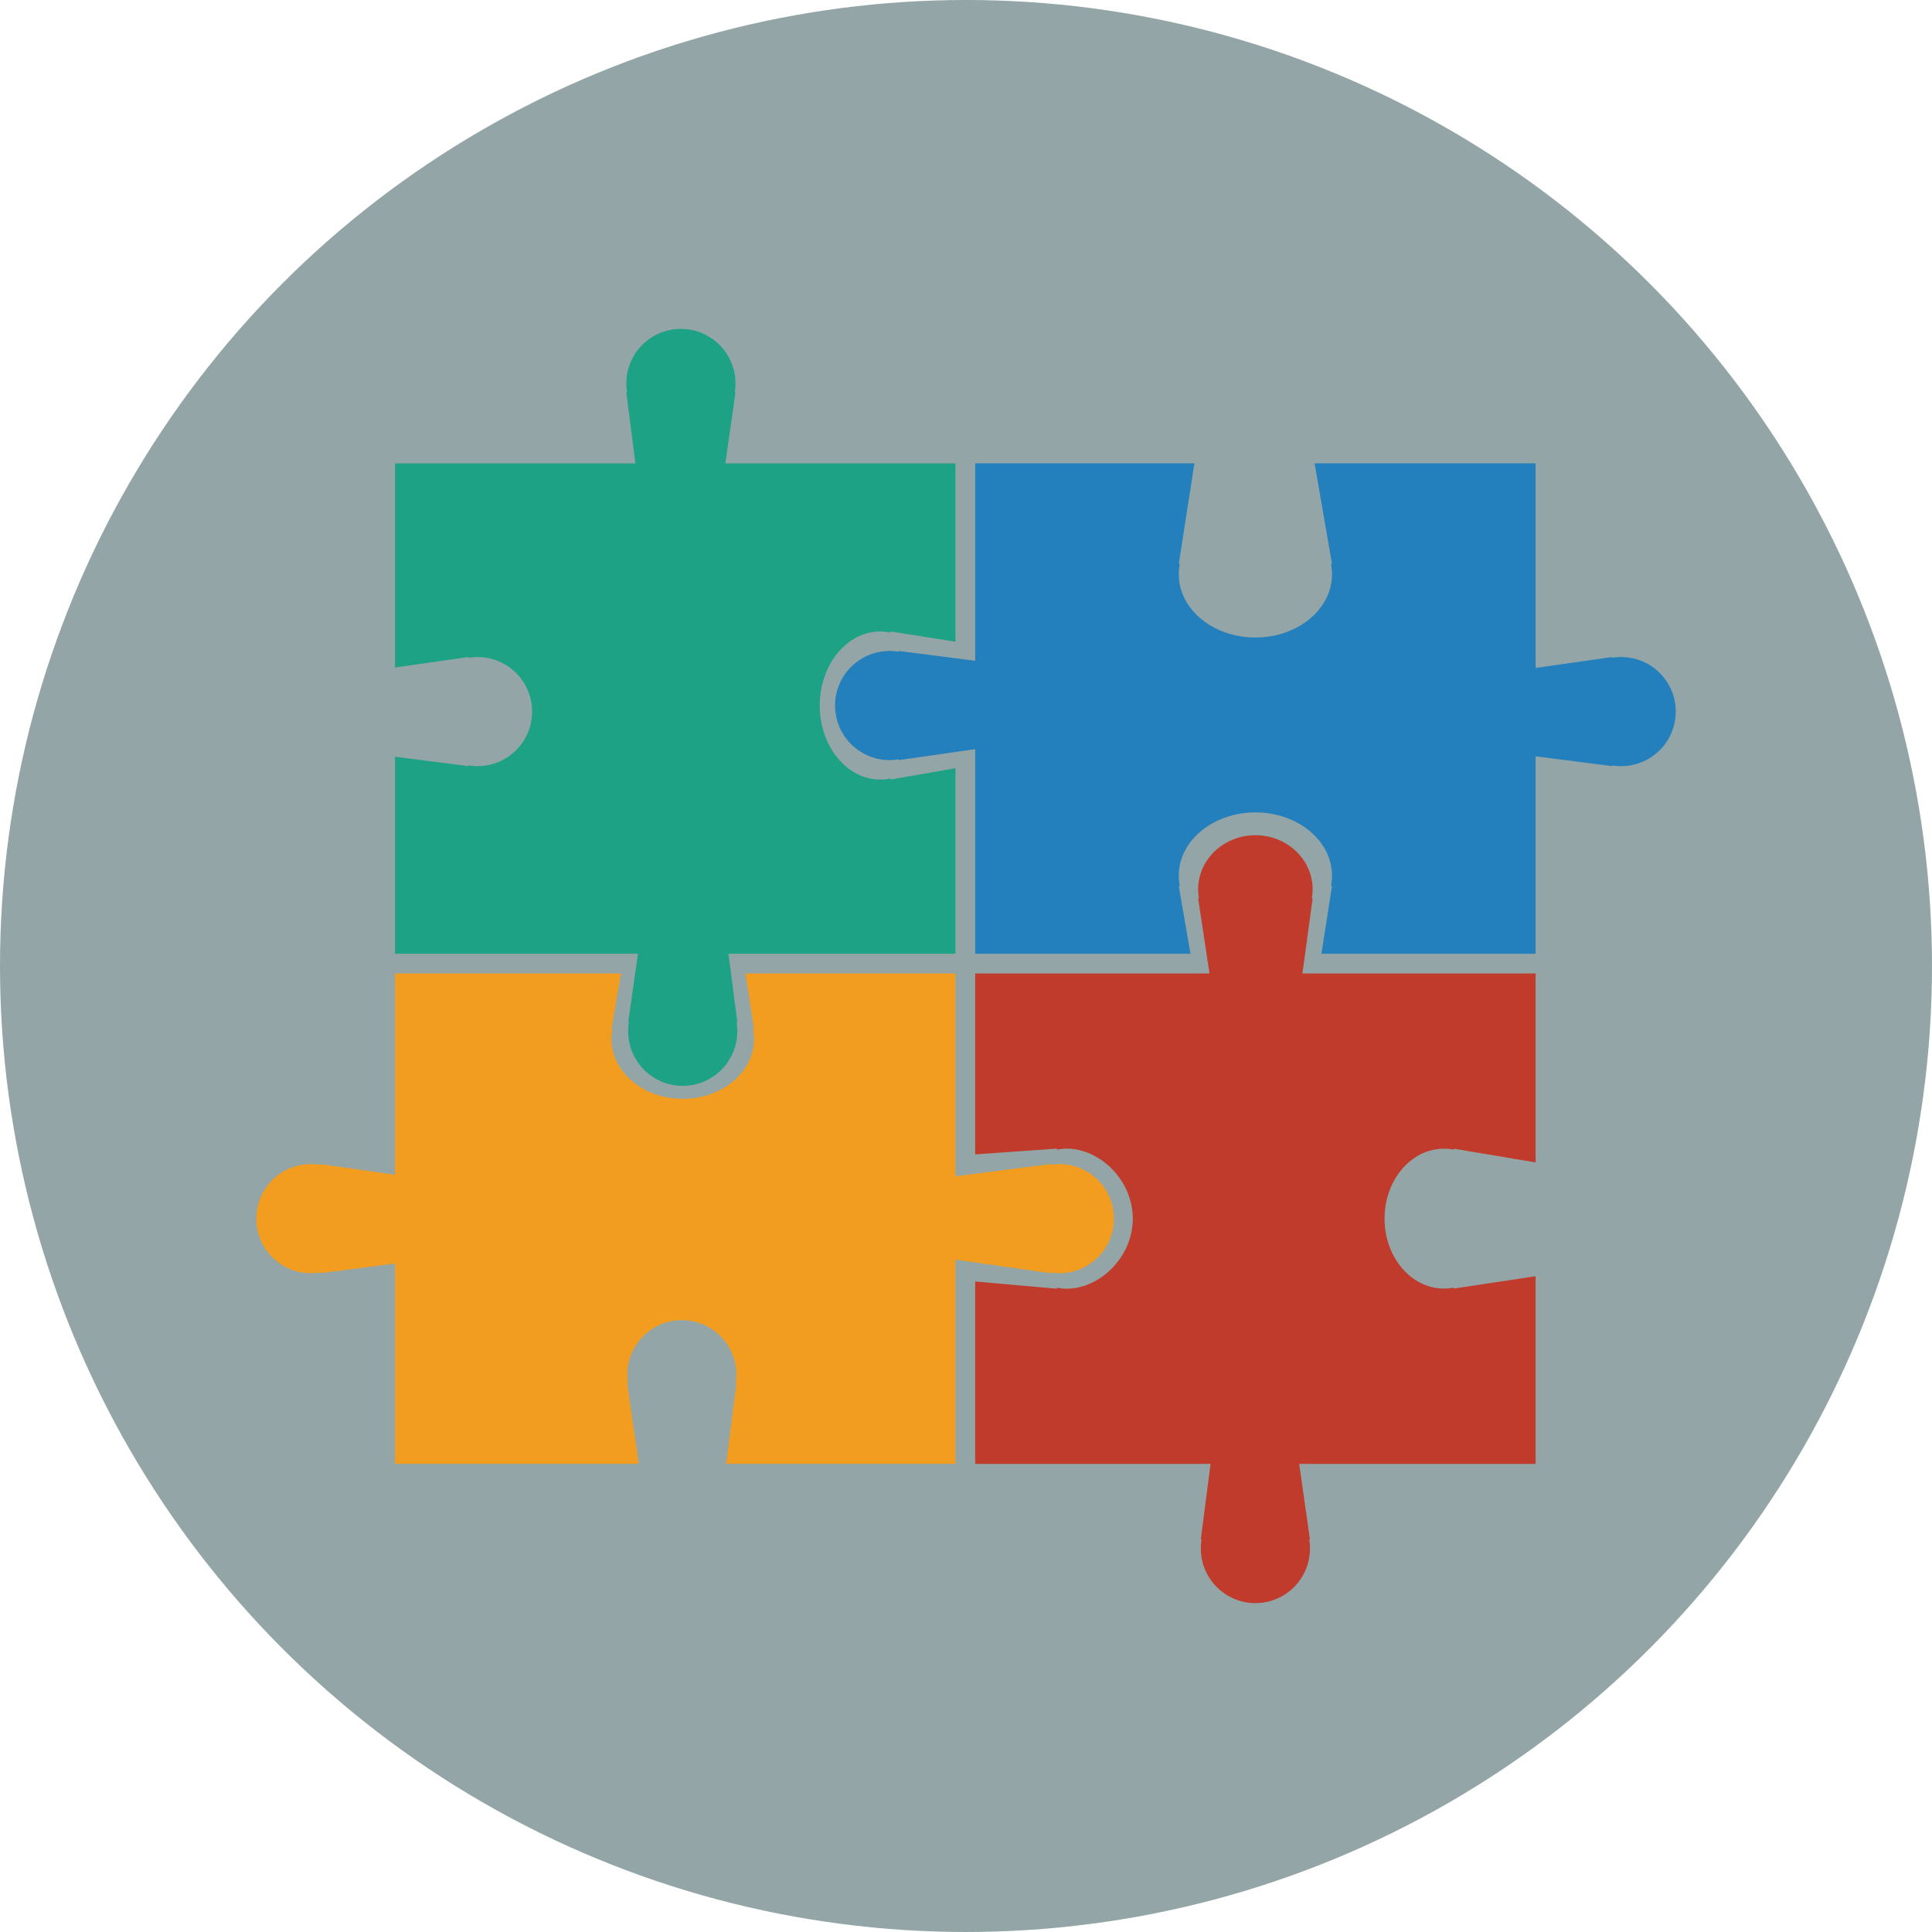 <?xml version="1.0" encoding="iso-8859-1"?>
<!-- Generator: Adobe Illustrator 19.0.1, SVG Export Plug-In . SVG Version: 6.00 Build 0)  -->
<svg version="1.1" xmlns="http://www.w3.org/2000/svg" xmlns:xlink="http://www.w3.org/1999/xlink" x="0px" y="0px"
	 viewBox="0 0 294.167 294.167" style="enable-background:new 0 0 294.167 294.167;" xml:space="preserve">
<g id="development">
	<circle style="fill:#93A5A6;" cx="147.083" cy="147.083" r="147.083"/>
	<g>
		<path style="fill:#2380BC;" d="M233.811,70.548v74.67h-32.61l1.61-10.3h-0.16c0.11-0.52,0.16-1.06,0.16-1.6
			c0-5.31-5.22-9.62-11.66-9.62c-6.45,0-11.67,4.31-11.67,9.62c0,0.54,0.05,1.08,0.16,1.6h-0.16l1.78,10.3h-32.78v-74.67h33.38
			l-2.38,15.3h0.16c-0.1,0.52-0.16,1.05-0.16,1.6c0,5.32,5.22,9.62,11.67,9.62c6.44,0,11.66-4.3,11.66-9.62
			c0-0.55-0.06-1.08-0.16-1.6h0.16l-2.65-15.3H233.811z"/>
		<circle style="fill:#2380BC;" cx="135.455" cy="107.423" r="8.308"/>
		<polygon style="fill:#2380BC;" points="169.147,103.269 169.147,111.116 136.84,115.731 136.84,99.116 		"/>
		<circle style="fill:#2380BC;" cx="246.84" cy="108.346" r="8.308"/>
		<polygon style="fill:#2380BC;" points="213.147,112.5 213.147,104.654 245.455,100.039 245.455,116.654 		"/>
		<ellipse style="fill:#C03B2B;" cx="191.147" cy="135.416" rx="8.715" ry="8.245"/>
		<polygon style="fill:#C03B2B;" points="195.505,168.855 187.274,168.855 182.433,136.79 199.862,136.79 		"/>
		<circle style="fill:#F39D20;" cx="161.301" cy="185.552" r="8.308"/>
		<polygon style="fill:#F39D20;" points="127.609,181.398 127.609,189.244 159.917,193.859 159.917,177.244 		"/>
		<circle style="fill:#F39D20;" cx="47.327" cy="185.552" r="8.308"/>
		<polygon style="fill:#F39D20;" points="81.019,189.705 81.019,181.859 48.712,177.244 48.712,193.859 		"/>
		<circle style="fill:#1EA285;" cx="103.673" cy="58.384" r="8.308"/>
		<polygon style="fill:#1EA285;" points="99.519,92.077 107.365,92.077 111.98,59.769 95.365,59.769 		"/>
		<path style="fill:#1EA285;" d="M134.045,96.149c0.525,0,1.037,0.066,1.538,0.169v-0.169l9.897,1.554V70.551H60.148v31.084
			l11.179-1.597v0.125c0.451-0.076,0.912-0.125,1.385-0.125c4.588,0,8.308,3.719,8.308,8.308c0,4.588-3.719,8.308-8.308,8.308
			c-0.473,0-0.933-0.049-1.385-0.125v0.125l-11.179-1.437v30.001h85.333V116.97l-9.897,1.727v-0.169
			c-0.501,0.103-1.013,0.169-1.538,0.169c-5.098,0-9.231-5.048-9.231-11.274S128.947,96.149,134.045,96.149z"/>
		<circle style="fill:#1EA285;" cx="103.955" cy="157.026" r="8.308"/>
		<polygon style="fill:#1EA285;" points="108.109,123.333 100.263,123.333 95.648,155.641 112.263,155.641 		"/>
		<path style="fill:#F39D20;" d="M145.481,148.218v74.67h-34.92l1.56-12.18h-0.12c0.08-0.45,0.12-0.92,0.12-1.39
			c0-4.59-3.72-8.31-8.31-8.31c-4.58,0-8.3,3.72-8.3,8.31c0,0.47,0.04,0.94,0.12,1.39h-0.12l1.74,12.18h-37.1v-74.67h34.39
			l-1.44,8.48h0.16c-0.1,0.5-0.16,1-0.16,1.52c0,5.02,4.86,9.09,10.85,9.09c6,0,10.86-4.07,10.86-9.09c0-0.52-0.06-1.02-0.16-1.52
			h0.16l-1.3-8.48H145.481z"/>
		<path style="fill:#C03B2B;" d="M210.811,185.548c0,5.88,4.05,10.65,9.05,10.65c0.51,0,1.02-0.05,1.51-0.15v0.15l12.44-1.88v28.57
			h-85.33v-27.77l12.44,1.1v-0.16c0.5,0.1,1,0.16,1.51,0.16c5,0,10.05-4.78,10.05-10.67c0-5.89-5.05-10.66-10.05-10.66
			c-0.51,0-1.01,0.06-1.51,0.16v-0.16l-12.44,0.88v-27.55h85.33v28.77l-12.44-2.09v0.15c-0.49-0.1-1-0.15-1.51-0.15
			C214.861,174.898,210.811,179.668,210.811,185.548z"/>
		<circle style="fill:#C03B2B;" cx="191.147" cy="235.782" r="8.308"/>
		<polygon style="fill:#C03B2B;" points="186.994,202.09 194.84,202.09 199.455,234.398 182.84,234.398 		"/>
	</g>
</g>
<g id="Layer_1">
</g>
</svg>
